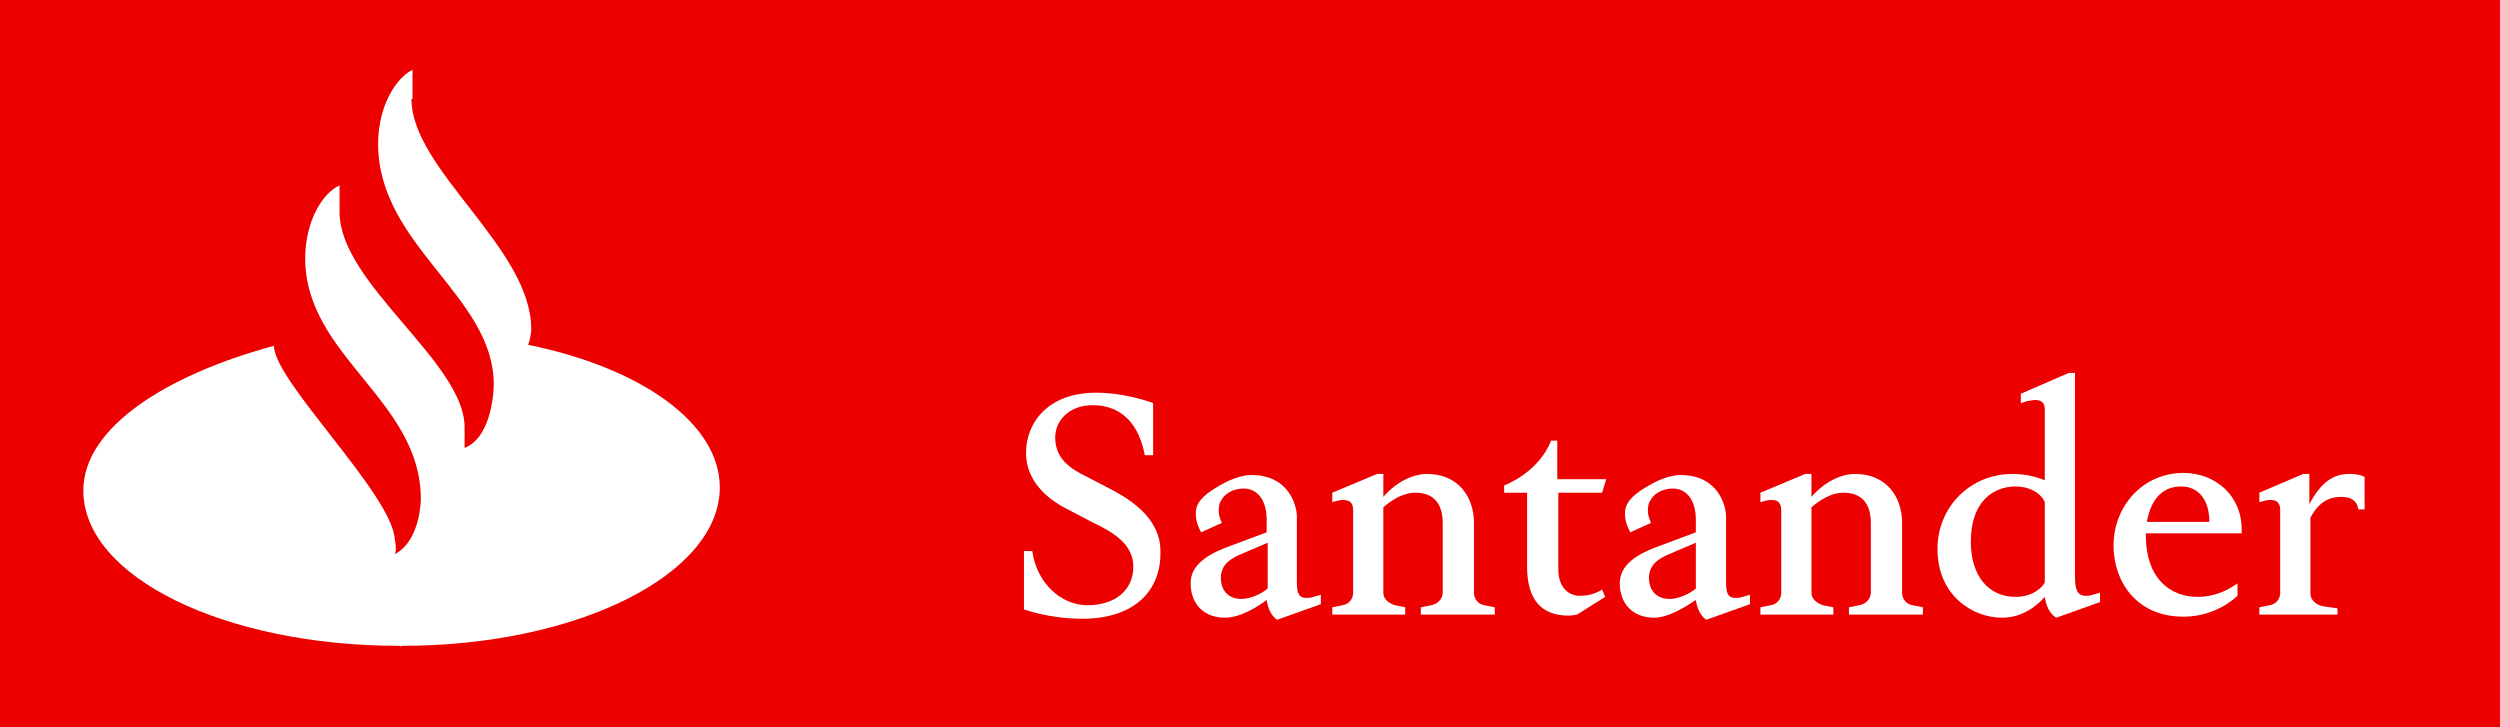 <?xml version="1.0" encoding="utf-8"?>
<!-- Generator: Adobe Illustrator 19.1.0, SVG Export Plug-In . SVG Version: 6.00 Build 0)  -->
<svg version="1.1" id="Layer_1" xmlns="http://www.w3.org/2000/svg" xmlns:xlink="http://www.w3.org/1999/xlink" x="0px" y="0px"
	 viewBox="0 0 240 69.8" style="enable-background:new 0 0 240 69.8;" xml:space="preserve">
<style type="text/css">
	.st0{fill:#EC0000;}
	.st1{fill:#FFFFFF;}
</style>
<g>
	<polygon class="st0" points="0,0 240,0 240,69.8 0,69.8 0,0 	"/>
</g>
<path class="st1" d="M39.5,9.5c0,6.8,11.5,14.3,11.5,22.1c0,0,0,0.7-0.3,1.5c10.8,2.2,18.4,7.5,18.4,13.7c0,8.3-13.6,15.2-30.5,15.2
	c-0.1,0.1-0.2,0-0.3,0c-16.7,0-30.3-6.6-30.3-14.9c0-6.2,8.3-11.2,18.3-13.9c0,3.4,11.4,14.3,11.6,18.6c0,0,0.1,0.4,0.1,0.8
	c0,0.2,0,0.4-0.1,0.6c2.5-1.3,2.5-5.3,2.5-5.3c0-9.5-11.1-13.7-11.1-23.1c0-3.6,1.7-6.3,3.3-7v2.6c0,6.8,12,14.4,12,20.6v2
	c2.8-1.1,2.8-6.1,2.8-6.1c0-8.5-11.1-13.3-11.1-23.1c0-3.6,1.7-6.3,3.3-7.1V9.5L39.5,9.5z"/>
<g>
	<path class="st1" d="M103.9,59.4c-3.2,0-5.6-0.9-5.6-0.9v-5.6h0.8c0.4,3,2.7,5.2,5.3,5.2c2.6,0,4.4-1.4,4.4-3.7
		c0-2.4-2.4-3.5-4-4.3l-2.3-1.2c-2.2-1.1-4-2.9-4-5.4c0-3.1,2.3-5.8,6.7-5.8c3,0,5.5,1,5.5,1v5h-0.8c-0.5-2.7-2-4.8-5-4.8
		c-2.3,0-3.6,1.5-3.6,3.1c0,2,1.4,3,3.1,3.8l2.3,1.2c2.1,1.1,4.7,2.9,4.7,5.9C111.5,56.8,108.8,59.4,103.9,59.4L103.9,59.4z"/>
	<path class="st1" d="M117.6,59.3c-2,0-3.3-1.3-3.3-3.3c0-1.4,1-2.5,3.3-3.4l4-1.5v-1.2c0-1.9-0.9-3-2.2-3c-0.9,0-1.8,0.4-2.2,1.2
		c-0.2,0.3-0.2,0.7-0.2,1c0,0.5,0.3,1.1,0.3,1.1l-2,0.9c-0.2-0.4-0.5-1-0.5-1.7c0-0.1,0-0.2,0-0.3c0.1-1.1,1.1-1.8,2.3-2.5
		c1.2-0.7,2.3-1,3-1c3.7,0,4.4,3,4.4,4v6.2c0,1,0.1,1.6,0.9,1.6c0.2,0,0.4,0,0.7-0.1l0.7-0.2v0.9l-4.2,1.5c-0.6-0.4-0.9-1.2-1-1.9
		C120.8,58.2,119.1,59.3,117.6,59.3L117.6,59.3z M118.9,53.3c-0.6,0.3-1.7,0.8-1.7,2.2c0,0.8,0.4,2,2,2c0.7,0,1.8-0.4,2.5-1v-4.4
		L118.9,53.3L118.9,53.3z"/>
	<path class="st1" d="M127.9,59v-0.7l1-0.2c0.6-0.1,1-0.6,1-1.2V49c0-0.7-0.3-1-0.9-1c-0.2,0-0.4,0-0.7,0.1l-0.4,0.1v-0.9l4.3-1.8
		h0.6v2.2c1.3-1.5,2.9-2.2,4.2-2.2c3,0,4.5,2.2,4.5,4.7v6.7c0,0.6,0.4,1.1,1,1.2l1,0.2V59h-7.1v-0.7l1-0.2c0.6-0.1,1.1-0.6,1.1-1.2
		v-6.7c0-0.9-0.2-2.9-2.6-2.9c-1.3,0-2.4,0.8-3.1,1.4v8.2c0,0.6,0.5,1,1.1,1.2l1,0.2V59H127.9L127.9,59z"/>
	<path class="st1" d="M153.8,47.3h-4.2v7.4c0,1.6,0.9,2.5,2.1,2.5c0.5,0,1.3-0.1,2.1-0.6l0.3,0.7l-2.7,1.7c0,0-0.5,0.1-0.8,0.1
		c-2.6,0-4-1.5-4-4.7v-7.1h-2.2v-0.7c0,0,3.3-1.2,4.5-4.3h0.6V46h4.7L153.8,47.3L153.8,47.3z"/>
	<path class="st1" d="M158.8,59.3c-2,0-3.3-1.3-3.3-3.3c0-1.4,1-2.5,3.3-3.4l4-1.5v-1.2c0-1.9-0.9-3-2.2-3c-0.9,0-1.8,0.4-2.2,1.2
		c-0.2,0.3-0.2,0.7-0.2,1c0,0.5,0.3,1.1,0.3,1.1l-2,0.9c-0.2-0.4-0.5-1-0.5-1.7c0-0.1,0-0.2,0-0.3c0.1-1.1,1.1-1.8,2.3-2.5
		c1.2-0.7,2.3-1,3-1c3.7,0,4.4,3,4.4,4v6.2c0,1,0.1,1.6,0.9,1.6c0.2,0,0.4,0,0.7-0.1l0.7-0.2v0.9l-4.2,1.5c-0.6-0.4-0.9-1.2-1-1.9
		C161.9,58.2,160.2,59.3,158.8,59.3L158.8,59.3z M160,53.3c-0.6,0.3-1.7,0.8-1.7,2.2c0,0.8,0.4,2,2,2c0.7,0,1.8-0.4,2.5-1v-4.4
		L160,53.3L160,53.3z"/>
	<path class="st1" d="M169,59v-0.7l1-0.2c0.6-0.1,1-0.6,1-1.2V49c0-0.7-0.3-1-0.9-1c-0.2,0-0.4,0-0.7,0.1l-0.4,0.1v-0.9l4.3-1.8h0.6
		v2.2c1.3-1.5,2.9-2.2,4.2-2.2c3,0,4.5,2.2,4.5,4.7v6.7c0,0.6,0.4,1.1,1,1.2l1,0.2V59h-7.1v-0.7l1-0.2c0.6-0.1,1.1-0.6,1.1-1.2v-6.7
		c0-0.9-0.2-2.9-2.6-2.9c-1.3,0-2.4,0.8-3.1,1.4v8.2c0,0.6,0.5,1,1.1,1.2l1,0.2V59H169L169,59z"/>
	<path class="st1" d="M192.2,59.3c-2.8,0-6.2-2.1-6.2-6.6c0-4,3.1-7.2,7.2-7.2c1.4,0,2.3,0.3,3.1,0.6v-6.8c0-0.7-0.4-0.9-0.9-0.9
		c-0.3,0-0.6,0.1-0.8,0.1l-0.6,0.2v-0.9l4.6-2h0.6v19.6c0,1.1,0.2,1.8,1,1.8c0.2,0,0.4,0,0.7-0.1l0.7-0.2v0.9l-4.2,1.5
		c-0.7-0.4-1-1.3-1.1-2C195.6,58.1,194.2,59.3,192.2,59.3L192.2,59.3z M193.5,46.7c-2.1,0-4.3,1.4-4.3,5.3c0,3.3,1.7,5.3,4.3,5.3
		c1.6,0,2.6-0.9,2.8-1.4v-7.7C195.9,47.3,194.8,46.7,193.5,46.7L193.5,46.7z"/>
	<path class="st1" d="M206,51.3v0.1c0,4,2.2,5.9,5,5.9c1.4,0,2.7-0.5,3.8-1.3v1.2c-1.2,1.1-3,2-5.2,2c-4.6,0-6.7-3.5-6.7-6.8
		c0-3.9,2.9-7,6.7-7c3.1,0,5.6,2.2,5.6,5.4v0.4H206L206,51.3z M212.1,50.1L212.1,50.1c0-2.3-1.2-3.4-2.7-3.4c-1.7,0-2.9,1.1-3.3,3.4
		H212.1L212.1,50.1z"/>
	<path class="st1" d="M216.9,59v-0.7l1-0.2c0.6-0.1,1-0.6,1-1.2V49c0-0.7-0.3-1-0.9-1c-0.2,0-0.4,0-0.7,0.1l-0.4,0.1v-0.9l4.2-1.8
		h0.6v2.9c1.1-2.1,2.3-2.9,3.8-2.9c1.2,0,1.5,0.3,1.5,0.3v3.1h-0.6c-0.1-0.8-0.7-1.2-1.6-1.2c-1,0-2.1,0.3-3,2v7.3
		c0,0.6,0.6,1.1,1.2,1.2l1.4,0.2V59H216.9L216.9,59z"/>
</g>
</svg>
